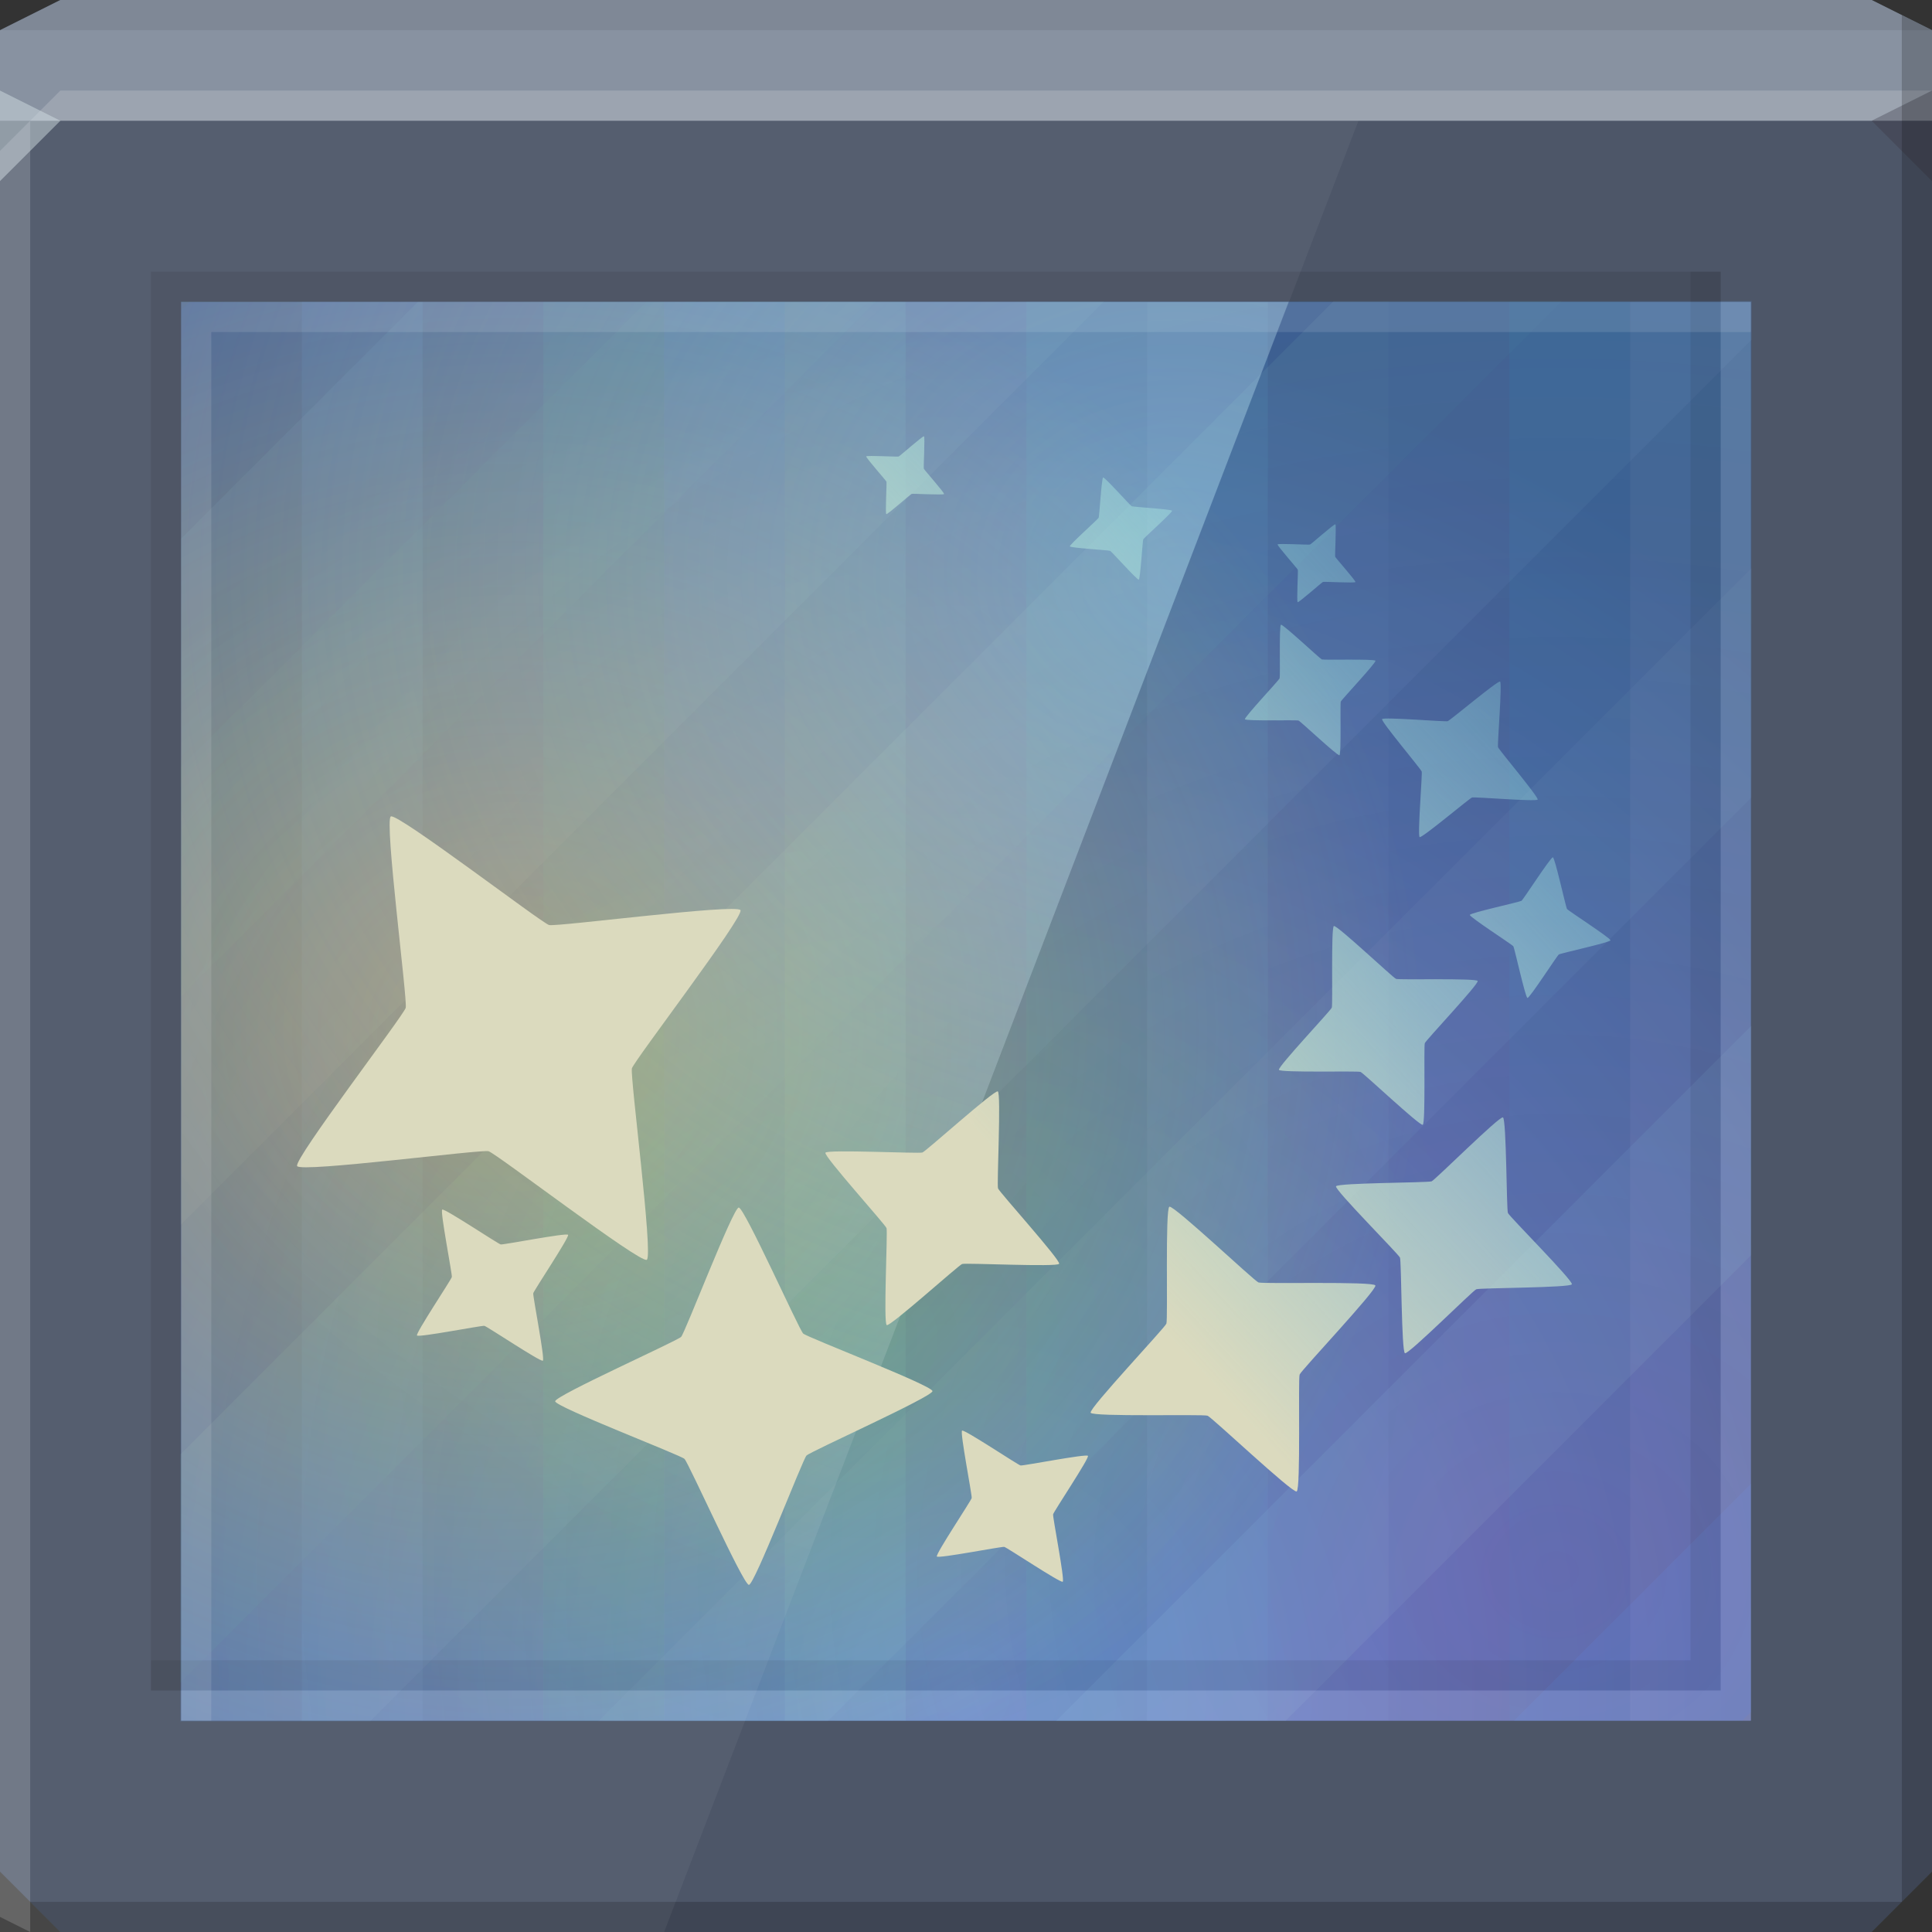<?xml version="1.0" encoding="UTF-8" standalone="no"?>
<!-- Created with Inkscape (http://www.inkscape.org/) -->

<svg
   xmlns:dc="http://purl.org/dc/elements/1.1/"
   xmlns:cc="http://creativecommons.org/ns#"
   xmlns:rdf="http://www.w3.org/1999/02/22-rdf-syntax-ns#"
   xmlns:svg="http://www.w3.org/2000/svg"
   xmlns="http://www.w3.org/2000/svg"
   xmlns:xlink="http://www.w3.org/1999/xlink"
   xmlns:sodipodi="http://sodipodi.sourceforge.net/DTD/sodipodi-0.dtd"
   xmlns:inkscape="http://www.inkscape.org/namespaces/inkscape"
   id="svg13094"
   height="64"
   width="64"
   version="1.1"
   inkscape:version="0.48.3.1 r9886"
   sodipodi:docname="beryl-settings.svg"
   inkscape:export-filename="folder.png"
   inkscape:export-xdpi="90"
   inkscape:export-ydpi="90">
  <rect width="100%" height="100%" fill="#333333" stroke="none"/>
  <sodipodi:namedview
     pagecolor="#ffffff"
     bordercolor="#666666"
     borderopacity="1"
     objecttolerance="10"
     gridtolerance="10"
     guidetolerance="10"
     inkscape:pageopacity="0"
     inkscape:pageshadow="2"
     inkscape:window-width="1920"
     inkscape:window-height="1033"
     id="namedview46"
     showgrid="true"
     inkscape:snap-bbox="true"
     inkscape:bbox-paths="true"
     inkscape:bbox-nodes="true"
     inkscape:snap-bbox-edge-midpoints="true"
     inkscape:snap-bbox-midpoints="true"
     inkscape:snap-nodes="true"
     inkscape:object-paths="true"
     inkscape:snap-intersection-paths="true"
     inkscape:object-nodes="true"
     inkscape:snap-smooth-nodes="true"
     inkscape:snap-midpoints="true"
     inkscape:snap-object-midpoints="true"
     inkscape:snap-center="true"
     fit-margin-top="0"
     fit-margin-left="0"
     fit-margin-right="0"
     fit-margin-bottom="0"
     inkscape:zoom="10.429825"
     inkscape:cx="30.893488"
     inkscape:cy="26.835287"
     inkscape:window-x="-10"
     inkscape:window-y="25"
     inkscape:window-maximized="1"
     inkscape:current-layer="g3078"
     showguides="true"
     inkscape:guide-bbox="true"
     inkscape:snap-page="true"
     inkscape:snap-global="true">
    <inkscape:grid
       type="xygrid"
       id="grid3023"
       empspacing="5"
       visible="true"
       enabled="true"
       snapvisiblegridlinesonly="true"
       originx="-80px"
       originy="-75px" />
  </sodipodi:namedview>
  <defs
     id="defs11">
    <linearGradient
       id="linearGradient3957">
      <stop
         id="stop3959"
         offset="0"
         style="stop-color:#ffffff;stop-opacity:0.191" />
      <stop
         id="stop3961"
         offset="1"
         style="stop-color:#ffffff;stop-opacity:0;" />
    </linearGradient>
    <linearGradient
       id="linearGradient3905">
      <stop
         style="stop-color:#ffffff;stop-opacity:0.111;"
         offset="0"
         id="stop3907" />
      <stop
         style="stop-color:#ffffff;stop-opacity:0;"
         offset="1"
         id="stop3909" />
    </linearGradient>
    <linearGradient
       id="linearGradient3866">
      <stop
         style="stop-color:#00ff00;stop-opacity:0.119;"
         offset="0"
         id="stop3868" />
      <stop
         style="stop-color:#00ff00;stop-opacity:0;"
         offset="1"
         id="stop3870" />
    </linearGradient>
    <linearGradient
       id="linearGradient3829">
      <stop
         style="stop-color:#ffb922;stop-opacity:0.421;"
         offset="0"
         id="stop3831" />
      <stop
         style="stop-color:#ffd428;stop-opacity:0;"
         offset="1"
         id="stop3833" />
    </linearGradient>
    <linearGradient
       id="linearGradient3815">
      <stop
         style="stop-color:#ff1582;stop-opacity:0.153;"
         offset="0"
         id="stop3817" />
      <stop
         style="stop-color:#725888;stop-opacity:0;"
         offset="1"
         id="stop3819" />
    </linearGradient>
    <linearGradient
       id="linearGradient3894">
      <stop
         style="stop-color:#dbdabe;stop-opacity:1;"
         offset="0"
         id="stop3896" />
      <stop
         style="stop-color:#8af9ff;stop-opacity:0;"
         offset="1"
         id="stop3898" />
    </linearGradient>
    <linearGradient
       id="linearGradient3818">
      <stop
         style="stop-color:#75a8df;stop-opacity:1;"
         offset="0"
         id="stop3820" />
      <stop
         id="stop3863"
         offset="0.5"
         style="stop-color:#3782d1;stop-opacity:0.792;" />
      <stop
         style="stop-color:#557299;stop-opacity:1;"
         offset="1"
         id="stop3822" />
    </linearGradient>
    <linearGradient
       gradientUnits="userSpaceOnUse"
       id="linearGradient3984-3"
       y2="2"
       x2="31"
       y1="64"
       x1="31">
      <stop
         offset="0"
         style="stop-color:#e7dc94;stop-opacity:1;"
         id="stop3099-7" />
      <stop
         offset="0.5"
         style="stop-color:#e3d489;stop-opacity:1;"
         id="stop3875-7" />
      <stop
         offset="0.516"
         style="stop-color:#e0cf83;stop-opacity:1;"
         id="stop3873-9" />
      <stop
         offset="1"
         style="stop-color:#dac678;stop-opacity:1;"
         id="stop3101-9" />
    </linearGradient>
    <linearGradient
       gradientUnits="userSpaceOnUse"
       id="linearGradient3984-3-7"
       y2="2"
       x2="31"
       y1="64"
       x1="31">
      <stop
         offset="0"
         style="stop-color:#e7dc94;stop-opacity:1;"
         id="stop3099-7-5" />
      <stop
         offset="0.5"
         style="stop-color:#e3d489;stop-opacity:1;"
         id="stop3875-7-8" />
      <stop
         offset="0.516"
         style="stop-color:#e0cf83;stop-opacity:1;"
         id="stop3873-9-4" />
      <stop
         offset="1"
         style="stop-color:#dac678;stop-opacity:1;"
         id="stop3101-9-8" />
    </linearGradient>
    <linearGradient
       inkscape:collect="always"
       xlink:href="#linearGradient3894"
       id="linearGradient3928"
       x1="31.073"
       y1="74.972"
       x2="-14.444"
       y2="35.062"
       gradientUnits="userSpaceOnUse" />
    <linearGradient
       inkscape:collect="always"
       xlink:href="#linearGradient3894"
       id="linearGradient3930"
       x1="-19.672"
       y1="53.846"
       x2="79.081"
       y2="38.671"
       gradientUnits="userSpaceOnUse" />
    <linearGradient
       inkscape:collect="always"
       xlink:href="#linearGradient3894"
       id="linearGradient3932"
       x1="-49.701"
       y1="22.442"
       x2="49.052"
       y2="7.267"
       gradientUnits="userSpaceOnUse" />
    <linearGradient
       inkscape:collect="always"
       xlink:href="#linearGradient3894"
       id="linearGradient3934"
       x1="-11.591"
       y1="67.425"
       x2="35.644"
       y2="2.96"
       gradientUnits="userSpaceOnUse" />
    <linearGradient
       inkscape:collect="always"
       xlink:href="#linearGradient3894"
       id="linearGradient3936"
       x1="-8.844"
       y1="49.511"
       x2="-12.099"
       y2="15.769"
       gradientUnits="userSpaceOnUse" />
    <linearGradient
       inkscape:collect="always"
       xlink:href="#linearGradient3894"
       id="linearGradient3938"
       x1="-26.034"
       y1="66.365"
       x2="-18.865"
       y2="6.255"
       gradientUnits="userSpaceOnUse" />
    <linearGradient
       inkscape:collect="always"
       xlink:href="#linearGradient3894"
       id="linearGradient3940"
       x1="0.302"
       y1="71.878"
       x2="-8.48"
       y2="23.269"
       gradientUnits="userSpaceOnUse" />
    <linearGradient
       inkscape:collect="always"
       xlink:href="#linearGradient3894"
       id="linearGradient3942"
       x1="-10.083"
       y1="31.541"
       x2="16.055"
       y2="1.626"
       gradientUnits="userSpaceOnUse" />
    <linearGradient
       inkscape:collect="always"
       xlink:href="#linearGradient3894"
       id="linearGradient3944"
       x1="1.883"
       y1="23.537"
       x2="20.133"
       y2="2.649"
       gradientUnits="userSpaceOnUse" />
    <linearGradient
       inkscape:collect="always"
       xlink:href="#linearGradient3894"
       id="linearGradient3946"
       x1="-3.229"
       y1="25.923"
       x2="-33.36"
       y2="-10.955"
       gradientUnits="userSpaceOnUse" />
    <linearGradient
       inkscape:collect="always"
       xlink:href="#linearGradient3894"
       id="linearGradient3948"
       x1="-15.736"
       y1="50.761"
       x2="-45.867"
       y2="13.882"
       gradientUnits="userSpaceOnUse" />
    <linearGradient
       inkscape:collect="always"
       xlink:href="#linearGradient3894"
       id="linearGradient3950"
       x1="2.975"
       y1="36.651"
       x2="-1.885"
       y2="3.561"
       gradientUnits="userSpaceOnUse" />
    <linearGradient
       inkscape:collect="always"
       xlink:href="#linearGradient3894"
       id="linearGradient3952"
       x1="11.329"
       y1="25.643"
       x2="18.644"
       y2="3.918"
       gradientUnits="userSpaceOnUse" />
    <linearGradient
       inkscape:collect="always"
       xlink:href="#linearGradient3894"
       id="linearGradient3954"
       x1="21.95"
       y1="33.201"
       x2="34.322"
       y2="21.687"
       gradientUnits="userSpaceOnUse" />
    <radialGradient
       inkscape:collect="always"
       xlink:href="#linearGradient3818"
       id="radialGradient3045"
       gradientUnits="userSpaceOnUse"
       gradientTransform="matrix(1.578,0,0,1.487,-21.479,-36.675)"
       cx="23.196"
       cy="46.683"
       fx="23.196"
       fy="46.683"
       r="26" />
    <radialGradient
       inkscape:collect="always"
       xlink:href="#linearGradient3815"
       id="radialGradient3827"
       gradientUnits="userSpaceOnUse"
       gradientTransform="matrix(2.187,0,0,1.976,-51.484,-42.359)"
       cx="47.111"
       cy="47.784"
       fx="47.111"
       fy="47.784"
       r="26" />
    <radialGradient
       inkscape:collect="always"
       xlink:href="#linearGradient3866"
       id="radialGradient3849"
       cx="-51.593"
       cy="15.864"
       fx="-51.593"
       fy="15.864"
       r="15.254"
       gradientTransform="matrix(1,0,0,0.818,1.627,-24.363)"
       gradientUnits="userSpaceOnUse" />
    <radialGradient
       inkscape:collect="always"
       xlink:href="#linearGradient3815"
       id="radialGradient3851"
       cx="-51.661"
       cy="45.898"
       fx="-51.661"
       fy="45.898"
       r="15.729"
       gradientTransform="matrix(1,0,0,0.841,0,7.32)"
       gradientUnits="userSpaceOnUse" />
    <radialGradient
       inkscape:collect="always"
       xlink:href="#linearGradient3818"
       id="radialGradient3853"
       cx="-51.39"
       cy="72.61"
       fx="-51.39"
       fy="72.61"
       r="15.322"
       gradientTransform="matrix(1,0,0,0.659,0,24.739)"
       gradientUnits="userSpaceOnUse" />
    <radialGradient
       inkscape:collect="always"
       xlink:href="#linearGradient3829"
       id="radialGradient3857"
       gradientUnits="userSpaceOnUse"
       gradientTransform="matrix(1.162,0,0,1.05,-11.28,-1.176)"
       cx="24.289"
       cy="33.654"
       fx="24.289"
       fy="33.654"
       r="26" />
    <radialGradient
       inkscape:collect="always"
       xlink:href="#linearGradient3866"
       id="radialGradient3872"
       cx="30.363"
       cy="43.063"
       fx="30.363"
       fy="43.063"
       r="26"
       gradientTransform="matrix(0.782,0,0,0.707,4.741,13.922)"
       gradientUnits="userSpaceOnUse" />
    <radialGradient
       inkscape:collect="always"
       xlink:href="#linearGradient3829"
       id="radialGradient3876"
       gradientUnits="userSpaceOnUse"
       gradientTransform="matrix(1,0,0,0.818,0,2.891)"
       cx="-51.593"
       cy="15.864"
       fx="-51.593"
       fy="15.864"
       r="15.254" />
    <linearGradient
       inkscape:collect="always"
       xlink:href="#linearGradient3905"
       id="linearGradient3911"
       x1="40"
       y1="27.363"
       x2="23.593"
       y2="14"
       gradientUnits="userSpaceOnUse" />
    <radialGradient
       inkscape:collect="always"
       xlink:href="#linearGradient3866-9"
       id="radialGradient3872-5"
       cx="30.363"
       cy="43.063"
       fx="30.363"
       fy="43.063"
       r="26"
       gradientTransform="matrix(0.782,0,0,0.707,4.741,13.922)"
       gradientUnits="userSpaceOnUse" />
    <linearGradient
       id="linearGradient3866-9">
      <stop
         style="stop-color:#00ff00;stop-opacity:0.119;"
         offset="0"
         id="stop3868-7" />
      <stop
         style="stop-color:#00ff00;stop-opacity:0;"
         offset="1"
         id="stop3870-7" />
    </linearGradient>
    <radialGradient
       r="26"
       fy="43.063"
       fx="30.363"
       cy="43.063"
       cx="30.363"
       gradientTransform="matrix(0.782,0,0,0.707,4.741,13.922)"
       gradientUnits="userSpaceOnUse"
       id="radialGradient3928"
       xlink:href="#linearGradient3866-9"
       inkscape:collect="always" />
    <linearGradient
       inkscape:collect="always"
       xlink:href="#linearGradient3905"
       id="linearGradient3953"
       gradientUnits="userSpaceOnUse"
       x1="38.907"
       y1="36.126"
       x2="18.255"
       y2="15.474" />
    <linearGradient
       inkscape:collect="always"
       xlink:href="#linearGradient3905"
       id="linearGradient3955"
       x1="57.977"
       y1="26.75"
       x2="7"
       y2="42.497"
       gradientUnits="userSpaceOnUse" />
    <radialGradient
       inkscape:collect="always"
       xlink:href="#linearGradient3889"
       id="radialGradient3895"
       cx="30.957"
       cy="26.079"
       fx="30.957"
       fy="26.079"
       r="18.344"
       gradientTransform="matrix(2.216,0,0,1.954,-29.611,-31.957)"
       gradientUnits="userSpaceOnUse" />
    <linearGradient
       inkscape:collect="always"
       id="linearGradient3889">
      <stop
         style="stop-color:#b9f1ff;stop-opacity:0.356"
         offset="0"
         id="stop3891" />
      <stop
         style="stop-color:#ffffff;stop-opacity:0;"
         offset="1"
         id="stop3893" />
    </linearGradient>
    <radialGradient
       r="26"
       fy="33.904"
       fx="58"
       cy="33.904"
       cx="58"
       gradientTransform="matrix(0,1.731,-1.631,0,87.295,-44.385)"
       gradientUnits="userSpaceOnUse"
       id="radialGradient3817"
       xlink:href="#linearGradient3818-1-1"
       inkscape:collect="always" />
    <linearGradient
       id="linearGradient3818-1-1">
      <stop
         style="stop-color:#72a1e3;stop-opacity:1;"
         offset="0"
         id="stop3820-2-9" />
      <stop
         style="stop-color:#41597d;stop-opacity:1;"
         offset="1"
         id="stop3822-3-9" />
    </linearGradient>
  </defs>
  <path
     style="fill:#ffffff;fill-opacity:0.049;fill-rule:nonzero;stroke:none"
     d="M 0,4 45,4 22,64 0,64 z"
     id="rect5563"
     inkscape:connector-curvature="0"
     sodipodi:nodetypes="ccccc" />
  <path
     sodipodi:nodetypes="ccccccccc"
     inkscape:connector-curvature="0"
     style="color:#000000;fill:#4d5668;fill-opacity:1;fill-rule:nonzero;stroke:none;marker:none;visibility:visible;display:inline;overflow:visible;enable-background:accumulate"
     id="path3812"
     d="M 0,1 2,0 62,0 64,1 64,62 62,64 2,64 0,62 z" />
  <g
     id="g3132">
    <path
       style="color:#000000;fill:url(#radialGradient3817);fill-opacity:1;fill-rule:nonzero;stroke:none;stroke-width:1;marker:none;visibility:visible;display:inline;overflow:visible;enable-background:accumulate"
       d="m 6,10 52,0 0,47 -52,0 z"
       id="rect3776-8"
       inkscape:connector-curvature="0"
       sodipodi:nodetypes="ccccc" />
    <g
       style="opacity:0.626"
       id="g3916">
      <rect
         y="10"
         x="6"
         height="47"
         width="4"
         id="rect3898"
         style="color:#000000;fill:#2d61be;fill-opacity:0.247;fill-rule:nonzero;stroke:none;stroke-width:2;marker:none;visibility:visible;display:inline;overflow:visible;enable-background:accumulate" />
      <rect
         transform="scale(-1,1)"
         y="10"
         x="-38"
         height="47"
         width="4"
         id="rect3906"
         style="color:#000000;fill:#2783bf;fill-opacity:0.345;fill-rule:nonzero;stroke:none;stroke-width:2;marker:none;visibility:visible;display:inline;overflow:visible;enable-background:accumulate" />
      <rect
         style="color:#000000;fill:#46a2dd;fill-opacity:0.356;fill-rule:nonzero;stroke:none;stroke-width:2;marker:none;visibility:visible;display:inline;overflow:visible;enable-background:accumulate"
         id="rect3894"
         width="4"
         height="47"
         x="38"
         y="10" />
      <rect
         transform="scale(-1,1)"
         style="color:#000000;fill:#2a82bc;fill-opacity:0.343;fill-rule:nonzero;stroke:none;stroke-width:2;marker:none;visibility:visible;display:inline;overflow:visible;enable-background:accumulate"
         id="rect3900"
         width="4"
         height="47"
         x="-22"
         y="10" />
      <rect
         style="color:#000000;fill:#327ad1;fill-opacity:0.411;fill-rule:nonzero;stroke:none;stroke-width:2;marker:none;visibility:visible;display:inline;overflow:visible;enable-background:accumulate"
         id="rect3908"
         width="4"
         height="47"
         x="22"
         y="10" />
      <rect
         transform="scale(-1,1)"
         style="color:#000000;fill:#1e85c8;fill-opacity:0.345;fill-rule:nonzero;stroke:none;stroke-width:2;marker:none;visibility:visible;display:inline;overflow:visible;enable-background:accumulate"
         id="rect3914"
         width="4"
         height="47"
         x="-54"
         y="10" />
      <rect
         y="10"
         x="54"
         height="47"
         width="4"
         id="rect3892"
         style="color:#000000;fill:#4dabe7;fill-opacity:0.313;fill-rule:nonzero;stroke:none;stroke-width:2;marker:none;visibility:visible;display:inline;overflow:visible;enable-background:accumulate" />
      <rect
         style="color:#000000;fill:#4487d8;fill-opacity:0.353;fill-rule:nonzero;stroke:none;stroke-width:2;marker:none;visibility:visible;display:inline;overflow:visible;enable-background:accumulate"
         id="rect3902"
         width="4"
         height="47"
         x="-14"
         y="10"
         transform="scale(-1,1)" />
      <rect
         style="color:#000000;fill:#2860c3;fill-opacity:0.247;fill-rule:nonzero;stroke:none;stroke-width:2;marker:none;visibility:visible;display:inline;overflow:visible;enable-background:accumulate"
         id="rect3910"
         width="4"
         height="47"
         x="30"
         y="10" />
      <rect
         y="10"
         x="-46"
         height="47"
         width="4"
         id="rect3896"
         style="color:#000000;fill:#3387d5;fill-opacity:0.242;fill-rule:nonzero;stroke:none;stroke-width:2;marker:none;visibility:visible;display:inline;overflow:visible;enable-background:accumulate"
         transform="scale(-1,1)" />
      <rect
         y="10"
         x="14"
         height="47"
         width="4"
         id="rect3904"
         style="color:#000000;fill:#2860c3;fill-opacity:0.247;fill-rule:nonzero;stroke:none;stroke-width:2;marker:none;visibility:visible;display:inline;overflow:visible;enable-background:accumulate" />
      <rect
         transform="scale(-1,1)"
         y="10"
         x="-30"
         height="47"
         width="4"
         id="rect3912"
         style="color:#000000;fill:#459dd7;fill-opacity:0.282;fill-rule:nonzero;stroke:none;stroke-width:2;marker:none;visibility:visible;display:inline;overflow:visible;enable-background:accumulate" />
      <rect
         style="color:#000000;fill:#2770bf;fill-opacity:0.258;fill-rule:nonzero;stroke:none;stroke-width:2;marker:none;visibility:visible;display:inline;overflow:visible;enable-background:accumulate"
         id="rect3890"
         width="4"
         height="47"
         x="46"
         y="10" />
    </g>
    <g
       style="opacity:0.641"
       transform="matrix(-1.022,0.205,0.205,-1.022,57.843,61.183)"
       id="g3806">
      <path
         inkscape:connector-curvature="0"
         id="rect3012"
         transform="matrix(1.02,0.204,0.204,1.02,-7.465,-7.188)"
         d="M 6.281,10 6,10.281 6,17.844 13.844,10 6.281,10 z"
         style="color:#000000;fill:#2783ff;fill-opacity:0.237;fill-rule:nonzero;stroke:none;stroke-width:2;marker:none;visibility:visible;display:inline;overflow:visible;enable-background:accumulate" />
      <path
         inkscape:connector-curvature="0"
         id="rect3014"
         transform="matrix(1.02,0.204,0.204,1.02,-7.465,-7.188)"
         d="M 13.844,10 6,17.844 6,25.406 21.406,10 l -7.562,0 z"
         style="color:#000000;fill:#275ec6;fill-opacity:0.2;fill-rule:nonzero;stroke:none;stroke-width:2;marker:none;visibility:visible;display:inline;overflow:visible;enable-background:accumulate" />
      <path
         transform="matrix(1.02,0.204,0.204,1.02,-7.465,-7.188)"
         inkscape:connector-curvature="0"
         id="rect3016"
         d="M 21.406,10 6,25.406 6,33 29,10 21.406,10 z"
         style="color:#000000;fill:#57a2da;fill-opacity:0.243;fill-rule:nonzero;stroke:none;stroke-width:2;marker:none;visibility:visible;display:inline;overflow:visible;enable-background:accumulate" />
      <path
         inkscape:connector-curvature="0"
         id="rect3018"
         transform="matrix(1.02,0.204,0.204,1.02,-7.465,-7.188)"
         d="M 29,10 6,33 6,40.562 36.562,10 29,10 z"
         style="color:#000000;fill:#3562b8;fill-opacity:0.2;fill-rule:nonzero;stroke:none;stroke-width:2;marker:none;visibility:visible;display:inline;overflow:visible;enable-background:accumulate" />
      <path
         inkscape:connector-curvature="0"
         id="rect3020"
         transform="matrix(1.02,0.204,0.204,1.02,-7.465,-7.188)"
         d="M 36.562,10 6,40.562 6,48.156 44.156,10 36.562,10 z"
         style="color:#000000;fill:#4e88ce;fill-opacity:0.243;fill-rule:nonzero;stroke:none;stroke-width:2;marker:none;visibility:visible;display:inline;overflow:visible;enable-background:accumulate" />
      <path
         inkscape:connector-curvature="0"
         id="rect3022"
         transform="matrix(1.02,0.204,0.204,1.02,-7.465,-7.188)"
         d="M 44.156,10 6,48.156 6,55.719 51.719,10 l -7.562,0 z"
         style="color:#000000;fill:#3061bd;fill-opacity:0.216;fill-rule:nonzero;stroke:none;stroke-width:2;marker:none;visibility:visible;display:inline;overflow:visible;enable-background:accumulate" />
      <path
         inkscape:connector-curvature="0"
         id="rect3024"
         transform="matrix(1.02,0.204,0.204,1.02,-7.465,-7.188)"
         d="M 51.719,10 6,55.719 6,57 12.281,57 58,11.281 58,10 51.719,10 z"
         style="color:#000000;fill:#4e89d8;fill-opacity:0.237;fill-rule:nonzero;stroke:none;stroke-width:2;marker:none;visibility:visible;display:inline;overflow:visible;enable-background:accumulate" />
      <path
         inkscape:connector-curvature="0"
         id="rect3026"
         transform="matrix(1.02,0.204,0.204,1.02,-7.465,-7.188)"
         d="M 58,11.281 12.281,57 19.844,57 58,18.844 l 0,-7.562 z"
         style="color:#000000;fill:#56a3db;fill-opacity:0.243;fill-rule:nonzero;stroke:none;stroke-width:2;marker:none;visibility:visible;display:inline;overflow:visible;enable-background:accumulate" />
      <path
         inkscape:connector-curvature="0"
         id="rect3028"
         transform="matrix(1.02,0.204,0.204,1.02,-7.465,-7.188)"
         d="M 58,18.844 19.844,57 27.438,57 58,26.438 58,18.844 z"
         style="color:#000000;fill:#285ec5;fill-opacity:0.216;fill-rule:nonzero;stroke:none;stroke-width:2;marker:none;visibility:visible;display:inline;overflow:visible;enable-background:accumulate" />
      <path
         inkscape:connector-curvature="0"
         id="rect3030"
         transform="matrix(1.02,0.204,0.204,1.02,-7.465,-7.188)"
         d="M 58,26.438 27.438,57 35,57 58,34 58,26.438 z"
         style="color:#000000;fill:#4e89d8;fill-opacity:0.237;fill-rule:nonzero;stroke:none;stroke-width:2;marker:none;visibility:visible;display:inline;overflow:visible;enable-background:accumulate" />
      <path
         inkscape:connector-curvature="0"
         id="rect3032"
         transform="matrix(1.02,0.204,0.204,1.02,-7.465,-7.188)"
         d="M 58,34 35,57 42.594,57 58,41.594 58,34 z"
         style="color:#000000;fill:#55a3dc;fill-opacity:0.243;fill-rule:nonzero;stroke:none;stroke-width:2;marker:none;visibility:visible;display:inline;overflow:visible;enable-background:accumulate" />
      <path
         inkscape:connector-curvature="0"
         id="rect3034"
         transform="matrix(1.02,0.204,0.204,1.02,-7.465,-7.188)"
         d="M 58,41.594 42.594,57 50.156,57 58,49.156 l 0,-7.562 z"
         style="color:#000000;fill:#4d89d9;fill-opacity:0.237;fill-rule:nonzero;stroke:none;stroke-width:2;marker:none;visibility:visible;display:inline;overflow:visible;enable-background:accumulate" />
      <path
         inkscape:connector-curvature="0"
         id="rect3036"
         transform="matrix(1.02,0.204,0.204,1.02,-7.465,-7.188)"
         d="M 58,49.156 50.156,57 57.719,57 58,56.719 l 0,-7.562 z"
         style="color:#000000;fill:#3261bb;fill-opacity:0.2;fill-rule:nonzero;stroke:none;stroke-width:2;marker:none;visibility:visible;display:inline;overflow:visible;enable-background:accumulate" />
    </g>
  </g>
  <g
     id="g3043"
     inkscape:export-filename="folder.png"
     inkscape:export-xdpi="90"
     inkscape:export-ydpi="90"
     transform="translate(-0.625,0.082)" />
  <path
     d="M 0,1 2,0 62,0 64,1 64,4 0,4 z"
     id="path3029"
     style="color:#000000;fill:#8892a1;fill-opacity:1;fill-rule:nonzero;stroke:none;marker:none;visibility:visible;display:inline;overflow:visible;enable-background:accumulate"
     inkscape:connector-curvature="0"
     sodipodi:nodetypes="ccccccc" />
  <path
     sodipodi:nodetypes="ccccc"
     inkscape:connector-curvature="0"
     id="path3825"
     d="m 6,10 52,0 0,47 -52,0 z"
     style="color:#000000;fill:url(#radialGradient3827);fill-opacity:1;fill-rule:nonzero;stroke:none;stroke-width:1;marker:none;visibility:visible;display:inline;overflow:visible;enable-background:accumulate" />
  <path
     sodipodi:nodetypes="ccccc"
     inkscape:connector-curvature="0"
     id="path3855"
     d="m 6,10 52,0 0,47 -52,0 z"
     style="color:#000000;fill:url(#radialGradient3857);fill-opacity:1;fill-rule:nonzero;stroke:none;stroke-width:1;marker:none;visibility:visible;display:inline;overflow:visible;enable-background:accumulate" />
  <path
     style="color:#000000;fill:url(#radialGradient3872);fill-opacity:1;fill-rule:nonzero;stroke:none;stroke-width:1;marker:none;visibility:visible;display:inline;overflow:visible;enable-background:accumulate"
     d="m 6,10 52,0 0,47 -52,0 z"
     id="rect3776"
     inkscape:connector-curvature="0"
     sodipodi:nodetypes="ccccc" />
  <path
     style="fill:#000000;fill-opacity:0.094;fill-rule:nonzero;stroke:none"
     d="m 5,9 0,47 1,0 0,-46 51,0 0,-1 z"
     id="path3830"
     inkscape:connector-curvature="0"
     sodipodi:nodetypes="ccccccc" />
  <path
     sodipodi:nodetypes="ccccccc"
     inkscape:connector-curvature="0"
     id="path3826"
     d="M 57,56 57,9 56,9 56,55 5,55 5,56 z"
     style="fill:#000000;fill-opacity:0.072;fill-rule:nonzero;stroke:none" />
  <path
     sodipodi:nodetypes="ccccccc"
     inkscape:connector-curvature="0"
     id="path3828"
     d="m 6,10 0,47 1,0 0,-46 51,0 0,-1 z"
     style="fill:#ffffff;fill-opacity:0.11;fill-rule:nonzero;stroke:none" />
  <path
     style="fill:#ffffff;fill-opacity:0.11;fill-rule:nonzero;stroke:none"
     d="m 58,57 0,-47 -1,0 0,46 -51,0 0,1 z"
     id="rect5556"
     inkscape:connector-curvature="0"
     sodipodi:nodetypes="ccccccc" />
  <path
     sodipodi:nodetypes="cccccccccc"
     inkscape:connector-curvature="0"
     id="path3864"
     d="M 2,3 1,4 62,4 64,3 z M 1,4 0,5 0,63.5 1,64 z"
     style="fill:#ffffff;fill-opacity:0.166;fill-rule:nonzero" />
  <path
     style="fill:#000000;fill-opacity:0.07;fill-rule:nonzero"
     d="M 2,0 0,1 64,1 62,0 z"
     id="path3807"
     inkscape:connector-curvature="0"
     sodipodi:nodetypes="ccccc" />
  <path
     d="M 64,6 62,4 64,3 z"
     id="path3028"
     style="fill:#1f0700;fill-opacity:0.138"
     inkscape:connector-curvature="0" />
  <path
     d="M 0,6 2,4 0,3 z"
     id="path3028-6"
     style="fill:#d4e1e5;fill-opacity:0.466"
     inkscape:connector-curvature="0" />
  <path
     inkscape:connector-curvature="0"
     style="fill:#000000;fill-opacity:0.194;fill-rule:nonzero"
     id="path3800"
     d="M 63,0.5 63,63 1,63 2,64 62,64 64,62 64,1 z" />
  <rect
     y="3.39"
     x="-66.847"
     height="24.949"
     width="30.508"
     id="rect3874"
     style="color:#000000;fill:url(#radialGradient3876);fill-opacity:1;fill-rule:nonzero;stroke:none;stroke-width:2.286;marker:none;visibility:visible;display:inline;overflow:visible;enable-background:accumulate" />
  <rect
     style="color:#000000;fill:url(#radialGradient3849);fill-opacity:1;fill-rule:nonzero;stroke:none;stroke-width:2.286;marker:none;visibility:visible;display:inline;overflow:visible;enable-background:accumulate"
     id="rect3837"
     width="30.508"
     height="24.949"
     x="-65.22"
     y="-23.864" />
  <rect
     style="color:#000000;fill:url(#radialGradient3851);fill-opacity:1;fill-rule:nonzero;stroke:none;stroke-width:2.286;marker:none;visibility:visible;display:inline;overflow:visible;enable-background:accumulate"
     id="rect3839"
     width="31.458"
     height="26.441"
     x="-67.39"
     y="32.678" />
  <rect
     style="color:#000000;fill:url(#radialGradient3853);fill-opacity:1;fill-rule:nonzero;stroke:none;stroke-width:2.286;marker:none;visibility:visible;display:inline;overflow:visible;enable-background:accumulate"
     id="rect3841"
     width="30.644"
     height="20.203"
     x="-66.712"
     y="62.508" />
  <path
     style="fill:#ffffff;fill-opacity:0.049;fill-rule:nonzero;stroke:none"
     d="M 0,4 45,4 22,64 0,64 z"
     id="rect5563-3"
     inkscape:connector-curvature="0"
     sodipodi:nodetypes="ccccc" />
  <path
     style="color:#000000;fill:url(#radialGradient3895);fill-opacity:1;fill-rule:nonzero;stroke:none;stroke-width:1;marker:none;visibility:visible;display:inline;overflow:visible;enable-background:accumulate"
     d="m 6,10 0,47 18.688,0 18,-47 L 6,10 z"
     id="rect3776-4"
     inkscape:connector-curvature="0" />
  <g
     id="g3078"
     transform="translate(-0.407,0.068)">
    <path
       sodipodi:type="star"
       style="color:#000000;fill:url(#linearGradient3954);fill-opacity:1;fill-rule:nonzero;stroke:none;stroke-width:4;marker:none;visibility:visible;display:inline;overflow:visible;enable-background:accumulate"
       id="path3045"
       sodipodi:sides="4"
       sodipodi:cx="19"
       sodipodi:cy="37"
       sodipodi:r1="4.472136"
       sodipodi:r2="2.0453744"
       sodipodi:arg1="1.0471976"
       sodipodi:arg2="1.8325958"
       inkscape:flatsided="false"
       inkscape:rounded="0.04"
       inkscape:randomized="0"
       d="m 21.236,40.873 c -0.116,0.067 -2.636,-1.863 -2.765,-1.897 -0.13,-0.035 -3.277,0.377 -3.344,0.26 -0.067,-0.116 1.863,-2.636 1.897,-2.765 0.035,-0.13 -0.377,-3.277 -0.26,-3.344 0.116,-0.067 2.636,1.863 2.765,1.897 0.13,0.035 3.277,-0.377 3.344,-0.26 0.067,0.116 -1.863,2.636 -1.897,2.765 -0.035,0.13 0.377,3.277 0.26,3.344 z"
       transform="matrix(1.896,0,0,1.896,-18.431,-35.831)" />
    <path
       sodipodi:type="star"
       style="color:#000000;fill:url(#linearGradient3952);fill-opacity:1;fill-rule:nonzero;stroke:none;stroke-width:4;marker:none;visibility:visible;display:inline;overflow:visible;enable-background:accumulate"
       id="use3070"
       sodipodi:sides="4"
       sodipodi:cx="19"
       sodipodi:cy="37"
       sodipodi:r1="4.472136"
       sodipodi:r2="2.0453744"
       sodipodi:arg1="1.0471976"
       sodipodi:arg2="1.8325958"
       inkscape:flatsided="false"
       inkscape:rounded="0.04"
       inkscape:randomized="0"
       d="m 21.236,40.873 c -0.116,0.067 -2.636,-1.863 -2.765,-1.897 -0.13,-0.035 -3.277,0.377 -3.344,0.26 -0.067,-0.116 1.863,-2.636 1.897,-2.765 0.035,-0.13 -0.377,-3.277 -0.26,-3.344 0.116,-0.067 2.636,1.863 2.765,1.897 0.13,0.035 3.277,-0.377 3.344,-0.26 0.067,0.116 -1.863,2.636 -1.897,2.765 -0.035,0.13 0.377,3.277 0.26,3.344 z"
       transform="matrix(1.229,0.666,-0.666,1.229,26.338,-11.944)" />
    <path
       sodipodi:type="star"
       style="color:#000000;fill:url(#linearGradient3950);fill-opacity:1;fill-rule:nonzero;stroke:none;stroke-width:4;marker:none;visibility:visible;display:inline;overflow:visible;enable-background:accumulate"
       id="use3074"
       sodipodi:sides="4"
       sodipodi:cx="19"
       sodipodi:cy="37"
       sodipodi:r1="4.472136"
       sodipodi:r2="2.0453744"
       sodipodi:arg1="1.0471976"
       sodipodi:arg2="1.8325958"
       inkscape:flatsided="false"
       inkscape:rounded="0.04"
       inkscape:randomized="0"
       d="m 21.236,40.873 c -0.116,0.067 -2.636,-1.863 -2.765,-1.897 -0.13,-0.035 -3.277,0.377 -3.344,0.26 -0.067,-0.116 1.863,-2.636 1.897,-2.765 0.035,-0.13 -0.377,-3.277 -0.26,-3.344 0.116,-0.067 2.636,1.863 2.765,1.897 0.13,0.035 3.277,-0.377 3.344,-0.26 0.067,0.116 -1.863,2.636 -1.897,2.765 -0.035,0.13 0.377,3.277 0.26,3.344 z"
       transform="matrix(0.544,0.789,-0.789,0.544,50.478,4.838)" />
    <path
       sodipodi:type="star"
       style="color:#000000;fill:url(#linearGradient3948);fill-opacity:1;fill-rule:nonzero;stroke:none;stroke-width:4;marker:none;visibility:visible;display:inline;overflow:visible;enable-background:accumulate"
       id="use3076"
       sodipodi:sides="4"
       sodipodi:cx="19"
       sodipodi:cy="37"
       sodipodi:r1="4.472136"
       sodipodi:r2="2.0453744"
       sodipodi:arg1="1.0471976"
       sodipodi:arg2="1.8325958"
       inkscape:flatsided="false"
       inkscape:rounded="0.04"
       inkscape:randomized="0"
       d="m 21.236,40.873 c -0.116,0.067 -2.636,-1.863 -2.765,-1.897 -0.13,-0.035 -3.277,0.377 -3.344,0.26 -0.067,-0.116 1.863,-2.636 1.897,-2.765 0.035,-0.13 -0.377,-3.277 -0.26,-3.344 0.116,-0.067 2.636,1.863 2.765,1.897 0.13,0.035 3.277,-0.377 3.344,-0.26 0.067,0.116 -1.863,2.636 -1.897,2.765 -0.035,0.13 0.377,3.277 0.26,3.344 z"
       transform="matrix(0.043,0.671,-0.671,0.043,57.954,35.486)" />
    <path
       sodipodi:type="star"
       style="color:#000000;fill:url(#linearGradient3946);fill-opacity:1;fill-rule:nonzero;stroke:none;stroke-width:4;marker:none;visibility:visible;display:inline;overflow:visible;enable-background:accumulate"
       id="use3051"
       sodipodi:sides="4"
       sodipodi:cx="19"
       sodipodi:cy="37"
       sodipodi:r1="4.472136"
       sodipodi:r2="2.0453744"
       sodipodi:arg1="1.0471976"
       sodipodi:arg2="1.8325958"
       inkscape:flatsided="false"
       inkscape:rounded="0.04"
       inkscape:randomized="0"
       d="m 21.236,40.873 c -0.116,0.067 -2.636,-1.863 -2.765,-1.897 -0.13,-0.035 -3.277,0.377 -3.344,0.26 -0.067,-0.116 1.863,-2.636 1.897,-2.765 0.035,-0.13 -0.377,-3.277 -0.26,-3.344 0.116,-0.067 2.636,1.863 2.765,1.897 0.13,0.035 3.277,-0.377 3.344,-0.26 0.067,0.116 -1.863,2.636 -1.897,2.765 -0.035,0.13 0.377,3.277 0.26,3.344 z"
       transform="matrix(0.043,0.671,-0.671,0.043,40.733,28.164)" />
    <path
       sodipodi:type="star"
       style="color:#000000;fill:url(#linearGradient3944);fill-opacity:1;fill-rule:nonzero;stroke:none;stroke-width:4;marker:none;visibility:visible;display:inline;overflow:visible;enable-background:accumulate"
       id="use3053"
       sodipodi:sides="4"
       sodipodi:cx="19"
       sodipodi:cy="37"
       sodipodi:r1="4.472136"
       sodipodi:r2="2.0453744"
       sodipodi:arg1="1.0471976"
       sodipodi:arg2="1.8325958"
       inkscape:flatsided="false"
       inkscape:rounded="0.04"
       inkscape:randomized="0"
       d="m 21.236,40.873 c -0.116,0.067 -2.636,-1.863 -2.765,-1.897 -0.13,-0.035 -3.277,0.377 -3.344,0.26 -0.067,-0.116 1.863,-2.636 1.897,-2.765 0.035,-0.13 -0.377,-3.277 -0.26,-3.344 0.116,-0.067 2.636,1.863 2.765,1.897 0.13,0.035 3.277,-0.377 3.344,-0.26 0.067,0.116 -1.863,2.636 -1.897,2.765 -0.035,0.13 0.377,3.277 0.26,3.344 z"
       transform="matrix(1.149,0.119,-0.119,1.149,23.824,-0.152)" />
    <path
       sodipodi:type="star"
       style="color:#000000;fill:url(#linearGradient3942);fill-opacity:1;fill-rule:nonzero;stroke:none;stroke-width:4;marker:none;visibility:visible;display:inline;overflow:visible;enable-background:accumulate"
       id="use3055"
       sodipodi:sides="4"
       sodipodi:cx="19"
       sodipodi:cy="37"
       sodipodi:r1="4.472136"
       sodipodi:r2="2.0453744"
       sodipodi:arg1="1.0471976"
       sodipodi:arg2="1.8325958"
       inkscape:flatsided="false"
       inkscape:rounded="0.04"
       inkscape:randomized="0"
       d="m 21.236,40.873 c -0.116,0.067 -2.636,-1.863 -2.765,-1.897 -0.13,-0.035 -3.277,0.377 -3.344,0.26 -0.067,-0.116 1.863,-2.636 1.897,-2.765 0.035,-0.13 -0.377,-3.277 -0.26,-3.344 0.116,-0.067 2.636,1.863 2.765,1.897 0.13,0.035 3.277,-0.377 3.344,-0.26 0.067,0.116 -1.863,2.636 -1.897,2.765 -0.035,0.13 0.377,3.277 0.26,3.344 z"
       transform="matrix(0.802,0.083,-0.083,0.802,33.898,2.649)" />
    <path
       sodipodi:type="star"
       style="color:#000000;fill:url(#linearGradient3940);fill-opacity:1;fill-rule:nonzero;stroke:none;stroke-width:4;marker:none;visibility:visible;display:inline;overflow:visible;enable-background:accumulate"
       id="use3057"
       sodipodi:sides="4"
       sodipodi:cx="19"
       sodipodi:cy="37"
       sodipodi:r1="4.472136"
       sodipodi:r2="2.0453744"
       sodipodi:arg1="1.0471976"
       sodipodi:arg2="1.8325958"
       inkscape:flatsided="false"
       inkscape:rounded="0.04"
       inkscape:randomized="0"
       d="m 21.236,40.873 c -0.116,0.067 -2.636,-1.863 -2.765,-1.897 -0.13,-0.035 -3.277,0.377 -3.344,0.26 -0.067,-0.116 1.863,-2.636 1.897,-2.765 0.035,-0.13 -0.377,-3.277 -0.26,-3.344 0.116,-0.067 2.636,1.863 2.765,1.897 0.13,0.035 3.277,-0.377 3.344,-0.26 0.067,0.116 -1.863,2.636 -1.897,2.765 -0.035,0.13 0.377,3.277 0.26,3.344 z"
       transform="matrix(0.35,0.546,-0.546,0.35,62.319,1.762)" />
    <path
       sodipodi:type="star"
       style="color:#000000;fill:url(#linearGradient3938);fill-opacity:1;fill-rule:nonzero;stroke:none;stroke-width:4;marker:none;visibility:visible;display:inline;overflow:visible;enable-background:accumulate"
       id="use3063"
       sodipodi:sides="4"
       sodipodi:cx="19"
       sodipodi:cy="37"
       sodipodi:r1="4.472136"
       sodipodi:r2="2.0453744"
       sodipodi:arg1="1.0471976"
       sodipodi:arg2="1.8325958"
       inkscape:flatsided="false"
       inkscape:rounded="0.04"
       inkscape:randomized="0"
       d="m 21.236,40.873 c -0.116,0.067 -2.636,-1.863 -2.765,-1.897 -0.13,-0.035 -3.277,0.377 -3.344,0.26 -0.067,-0.116 1.863,-2.636 1.897,-2.765 0.035,-0.13 -0.377,-3.277 -0.26,-3.344 0.116,-0.067 2.636,1.863 2.765,1.897 0.13,0.035 3.277,-0.377 3.344,-0.26 0.067,0.116 -1.863,2.636 -1.897,2.765 -0.035,0.13 0.377,3.277 0.26,3.344 z"
       transform="matrix(0.404,0.342,-0.342,0.404,56.405,9.215)" />
    <path
       sodipodi:type="star"
       style="color:#000000;fill:url(#linearGradient3936);fill-opacity:1;fill-rule:nonzero;stroke:none;stroke-width:4;marker:none;visibility:visible;display:inline;overflow:visible;enable-background:accumulate"
       id="use3059"
       sodipodi:sides="4"
       sodipodi:cx="19"
       sodipodi:cy="37"
       sodipodi:r1="4.472136"
       sodipodi:r2="2.0453744"
       sodipodi:arg1="1.0471976"
       sodipodi:arg2="1.8325958"
       inkscape:flatsided="false"
       inkscape:rounded="0.04"
       inkscape:randomized="0"
       d="m 21.236,40.873 c -0.116,0.067 -2.636,-1.863 -2.765,-1.897 -0.13,-0.035 -3.277,0.377 -3.344,0.26 -0.067,-0.116 1.863,-2.636 1.897,-2.765 0.035,-0.13 -0.377,-3.277 -0.26,-3.344 0.116,-0.067 2.636,1.863 2.765,1.897 0.13,0.035 3.277,-0.377 3.344,-0.26 0.067,0.116 -1.863,2.636 -1.897,2.765 -0.035,0.13 0.377,3.277 0.26,3.344 z"
       transform="matrix(0.575,0.751,-0.751,0.575,65.433,5.309)" />
    <path
       sodipodi:type="star"
       style="color:#000000;fill:url(#linearGradient3934);fill-opacity:1;fill-rule:nonzero;stroke:none;stroke-width:4;marker:none;visibility:visible;display:inline;overflow:visible;enable-background:accumulate"
       id="use3065"
       sodipodi:sides="4"
       sodipodi:cx="19"
       sodipodi:cy="37"
       sodipodi:r1="4.472136"
       sodipodi:r2="2.0453744"
       sodipodi:arg1="1.0471976"
       sodipodi:arg2="1.8325958"
       inkscape:flatsided="false"
       inkscape:rounded="0.04"
       inkscape:randomized="0"
       d="m 21.236,40.873 c -0.116,0.067 -2.636,-1.863 -2.765,-1.897 -0.13,-0.035 -3.277,0.377 -3.344,0.26 -0.067,-0.116 1.863,-2.636 1.897,-2.765 0.035,-0.13 -0.377,-3.277 -0.26,-3.344 0.116,-0.067 2.636,1.863 2.765,1.897 0.13,0.035 3.277,-0.377 3.344,-0.26 0.067,0.116 -1.863,2.636 -1.897,2.765 -0.035,0.13 0.377,3.277 0.26,3.344 z"
       transform="matrix(0.394,0.075,-0.075,0.394,32.829,1.438)" />
    <path
       sodipodi:type="star"
       style="color:#000000;fill:url(#linearGradient3932);fill-opacity:1;fill-rule:nonzero;stroke:none;stroke-width:4;marker:none;visibility:visible;display:inline;overflow:visible;enable-background:accumulate"
       id="use3072"
       sodipodi:sides="4"
       sodipodi:cx="19"
       sodipodi:cy="37"
       sodipodi:r1="4.472136"
       sodipodi:r2="2.0453744"
       sodipodi:arg1="1.0471976"
       sodipodi:arg2="1.8325958"
       inkscape:flatsided="false"
       inkscape:rounded="0.04"
       inkscape:randomized="0"
       d="m 21.236,40.873 c -0.116,0.067 -2.636,-1.863 -2.765,-1.897 -0.13,-0.035 -3.277,0.377 -3.344,0.26 -0.067,-0.116 1.863,-2.636 1.897,-2.765 0.035,-0.13 -0.377,-3.277 -0.26,-3.344 0.116,-0.067 2.636,1.863 2.765,1.897 0.13,0.035 3.277,-0.377 3.344,-0.26 0.067,0.116 -1.863,2.636 -1.897,2.765 -0.035,0.13 0.377,3.277 0.26,3.344 z"
       transform="matrix(0.265,-0.18,0.18,0.265,32.323,12.205)" />
    <path
       sodipodi:type="star"
       style="color:#000000;fill:url(#linearGradient3930);fill-opacity:1;fill-rule:nonzero;stroke:none;stroke-width:4;marker:none;visibility:visible;display:inline;overflow:visible;enable-background:accumulate"
       id="use3061"
       sodipodi:sides="4"
       sodipodi:cx="19"
       sodipodi:cy="37"
       sodipodi:r1="4.472136"
       sodipodi:r2="2.0453744"
       sodipodi:arg1="1.0471976"
       sodipodi:arg2="1.8325958"
       inkscape:flatsided="false"
       inkscape:rounded="0.04"
       inkscape:randomized="0"
       d="m 21.236,40.873 c -0.116,0.067 -2.636,-1.863 -2.765,-1.897 -0.13,-0.035 -3.277,0.377 -3.344,0.26 -0.067,-0.116 1.863,-2.636 1.897,-2.765 0.035,-0.13 -0.377,-3.277 -0.26,-3.344 0.116,-0.067 2.636,1.863 2.765,1.897 0.13,0.035 3.277,-0.377 3.344,-0.26 0.067,0.116 -1.863,2.636 -1.897,2.765 -0.035,0.13 0.377,3.277 0.26,3.344 z"
       transform="matrix(0.265,-0.18,0.18,0.265,18.696,9.289)" />
    <path
       sodipodi:type="star"
       style="color:#000000;fill:url(#linearGradient3928);fill-opacity:1;fill-rule:nonzero;stroke:none;stroke-width:4;marker:none;visibility:visible;display:inline;overflow:visible;enable-background:accumulate"
       id="use3049"
       sodipodi:sides="4"
       sodipodi:cx="19"
       sodipodi:cy="37"
       sodipodi:r1="4.472136"
       sodipodi:r2="2.0453744"
       sodipodi:arg1="1.0471976"
       sodipodi:arg2="1.8325958"
       inkscape:flatsided="false"
       inkscape:rounded="0.04"
       inkscape:randomized="0"
       d="m 21.236,40.873 c -0.116,0.067 -2.636,-1.863 -2.765,-1.897 -0.13,-0.035 -3.277,0.377 -3.344,0.26 -0.067,-0.116 1.863,-2.636 1.897,-2.765 0.035,-0.13 -0.377,-3.277 -0.26,-3.344 0.116,-0.067 2.636,1.863 2.765,1.897 0.13,0.035 3.277,-0.377 3.344,-0.26 0.067,0.116 -1.863,2.636 -1.897,2.765 -0.035,0.13 0.377,3.277 0.26,3.344 z"
       transform="matrix(-0.054,0.527,-0.527,-0.054,64.334,14.774)" />
  </g>
</svg>
